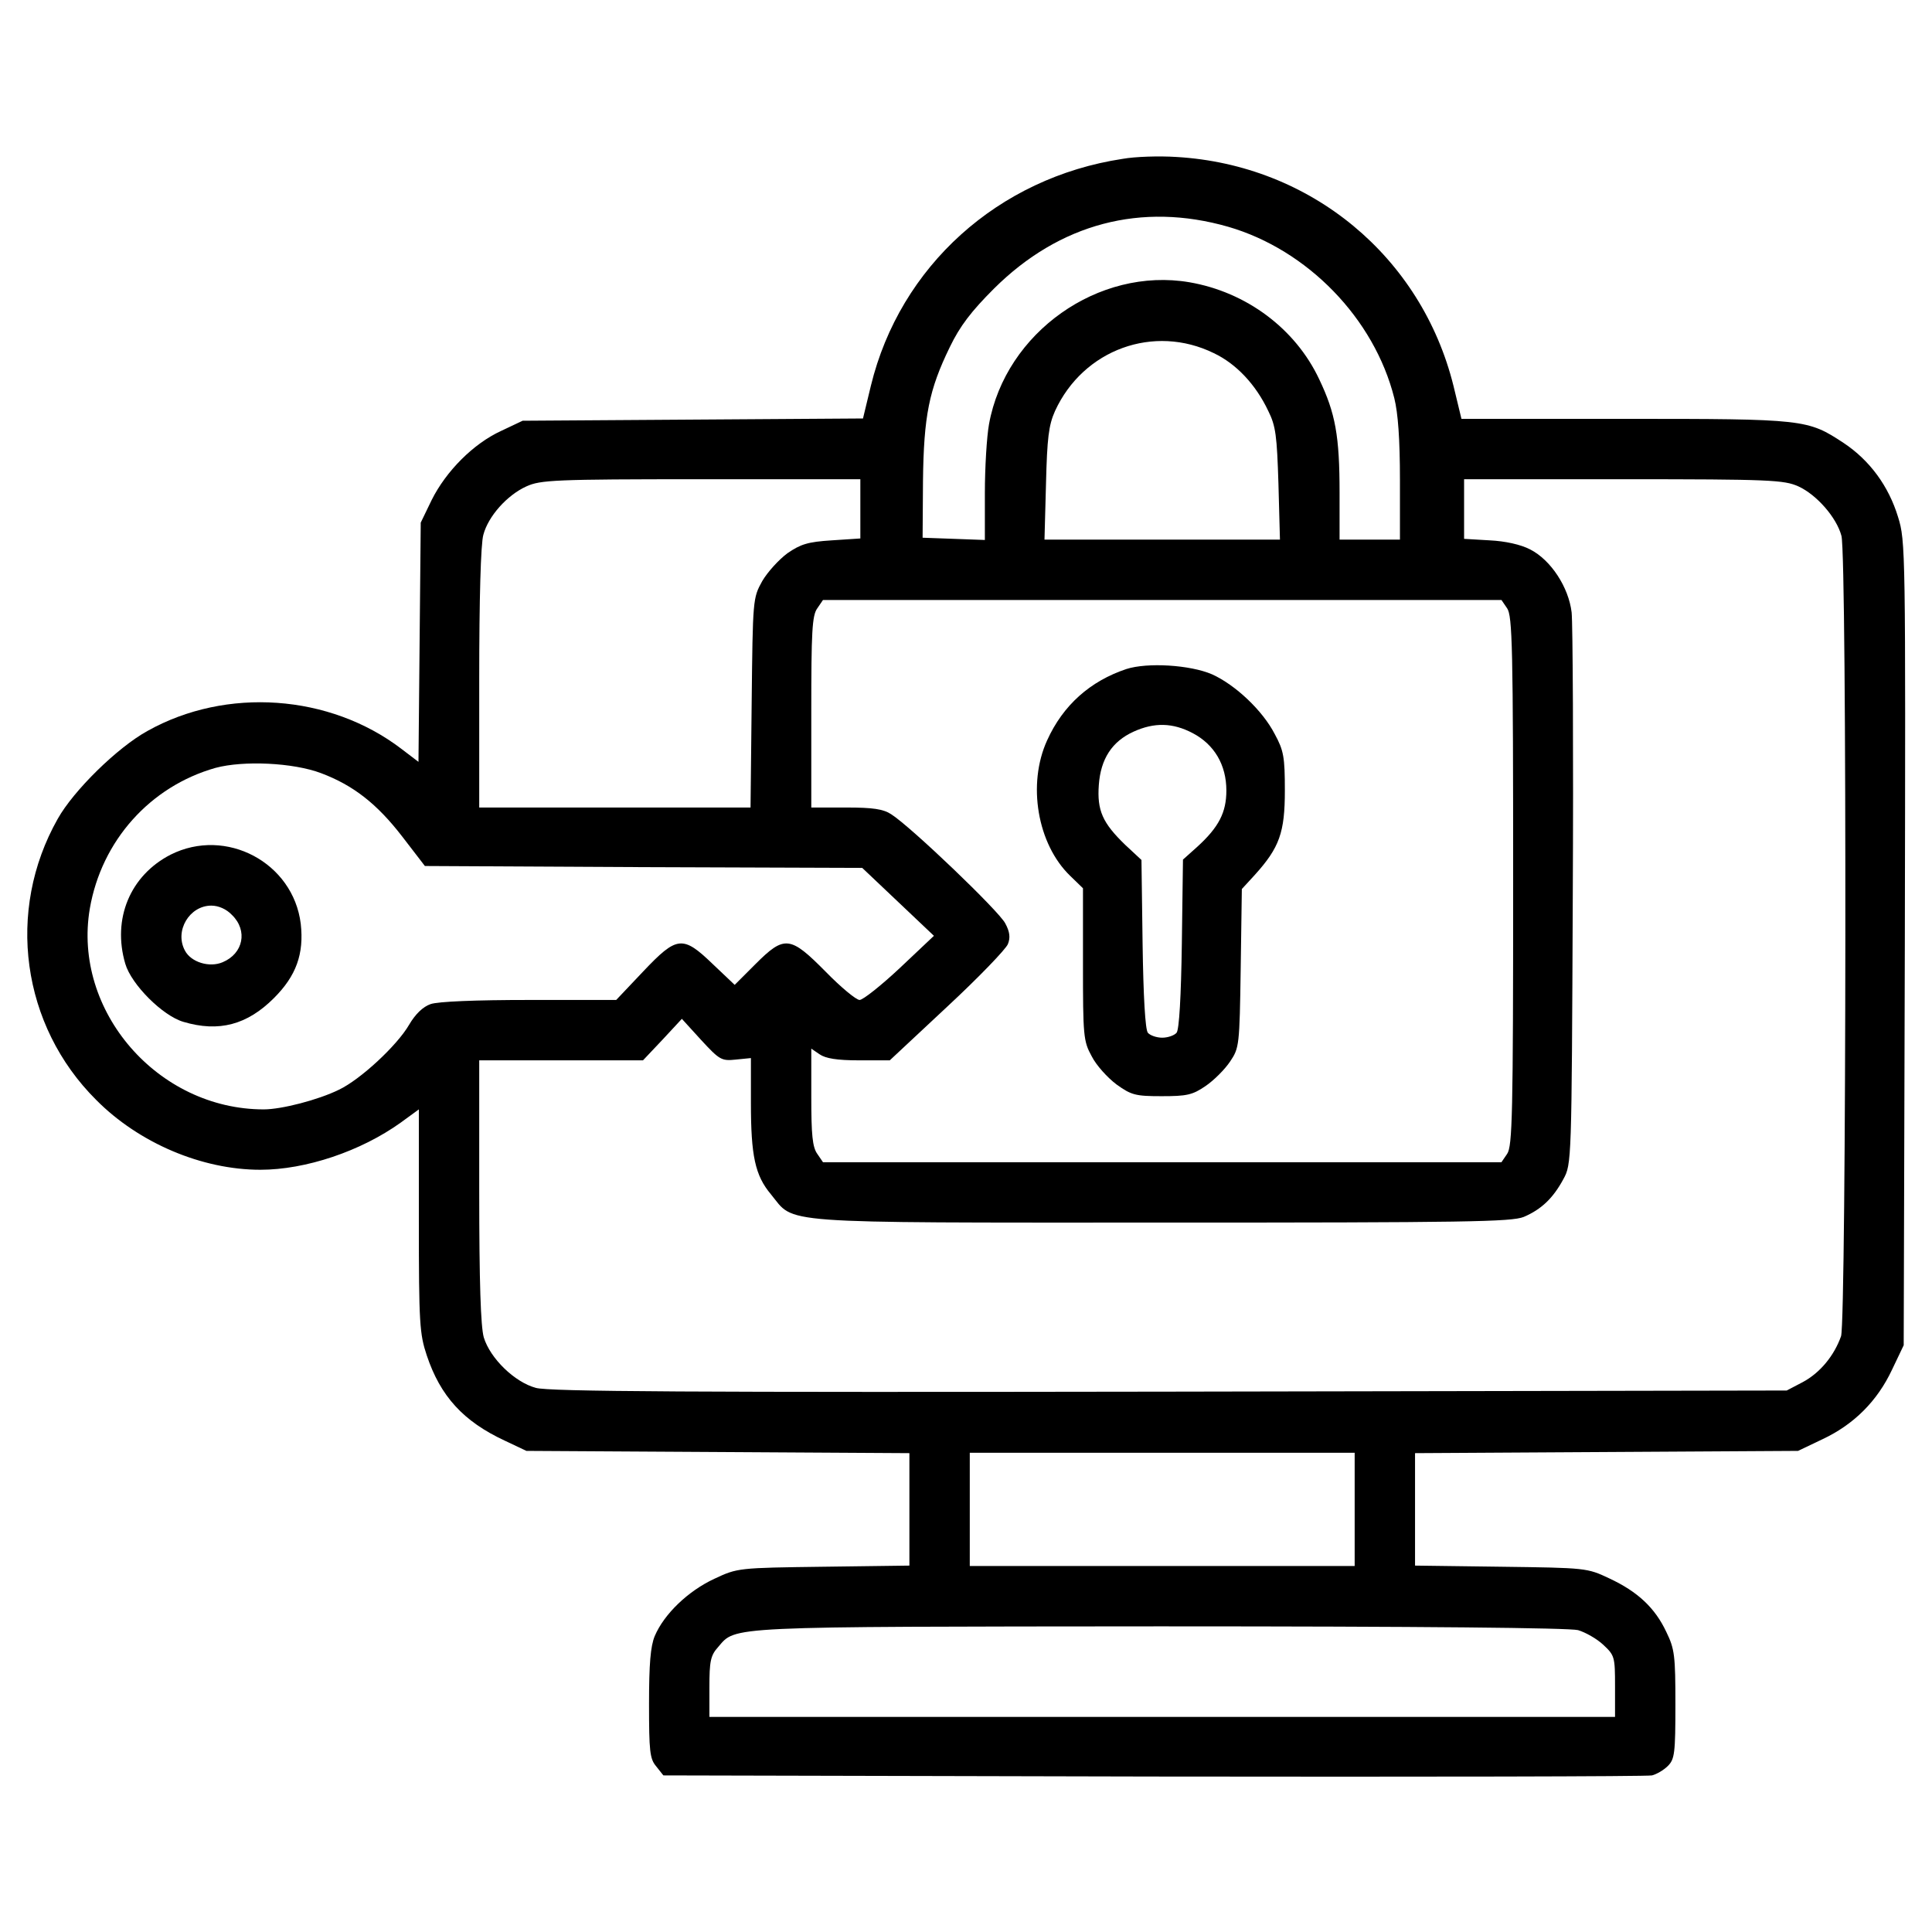<?xml version="1.0" standalone="no"?>
<!DOCTYPE svg PUBLIC "-//W3C//DTD SVG 20010904//EN"
 "http://www.w3.org/TR/2001/REC-SVG-20010904/DTD/svg10.dtd">
<svg version="1.0" xmlns="http://www.w3.org/2000/svg"
 width="512pt" height="512pt" viewBox="0 0 512 512"
 preserveAspectRatio="xMidYMid meet">

<g transform="translate(0,512) scale(0.1,-0.1)"
fill="#000000" stroke="none">
<path d="M2975 4699 c-330 -50 -590 -285 -667 -601 l-21 -87 -451 -3 -451 -3
-57 -27 c-74 -34 -146 -107 -184 -183 l-29 -60 -3 -317 -3 -317 -46 35 c-189
144 -463 164 -672 47 -80 -44 -196 -158 -238 -233 -138 -244 -96 -548 102
-745 113 -114 280 -185 435 -185 120 0 266 49 372 125 l48 35 0 -295 c0 -273
2 -300 21 -357 36 -108 97 -175 207 -226 l57 -27 508 -3 507 -3 0 -149 0 -149
-227 -3 c-227 -3 -228 -3 -290 -32 -69 -32 -133 -93 -158 -152 -11 -27 -15
-73 -15 -179 0 -126 2 -146 19 -166 l19 -24 1299 -3 c714 -1 1308 0 1321 3 12
3 31 14 42 25 18 18 20 34 20 163 0 129 -2 147 -24 192 -30 64 -76 107 -151
142 -59 28 -62 28 -287 31 l-228 3 0 149 0 149 508 3 507 3 65 31 c83 39 145
101 184 184 l31 65 3 1065 c2 1044 2 1066 -18 1130 -25 82 -75 150 -144 196
-96 63 -102 64 -581 64 l-432 0 -21 87 c-85 343 -378 586 -734 607 -46 3 -110
1 -143 -5z m280 -180 c210 -61 387 -243 440 -454 10 -40 15 -109 15 -217 l0
-158 -80 0 -80 0 0 124 c0 151 -11 211 -54 301 -63 134 -193 231 -344 257
-241 41 -487 -133 -531 -376 -6 -33 -11 -115 -11 -183 l0 -124 -82 3 -83 3 1
150 c2 173 16 242 71 355 27 56 57 95 117 155 174 173 391 230 621 164z m-38
-335 c59 -28 111 -83 144 -153 20 -40 23 -66 27 -193 l4 -148 -312 0 -312 0 4
148 c3 121 7 155 24 193 75 163 262 231 421 153z m-937 -413 l0 -78 -76 -5
c-63 -4 -82 -10 -117 -34 -23 -17 -53 -50 -67 -74 -25 -45 -25 -48 -28 -322
l-3 -278 -360 0 -359 0 0 343 c0 208 4 357 11 380 13 49 63 105 114 128 37 17
75 19 463 19 l422 0 0 -79z m2486 60 c48 -22 101 -82 114 -131 15 -53 13
-2077 -1 -2121 -18 -51 -55 -97 -102 -122 l-42 -22 -1635 -3 c-1267 -2 -1645
0 -1680 10 -56 15 -121 78 -138 134 -8 29 -12 143 -12 388 l0 346 217 0 217 0
52 55 51 55 51 -56 c49 -53 54 -56 92 -52 l40 4 0 -119 c0 -140 11 -192 53
-242 65 -79 -2 -75 1035 -75 810 0 927 2 960 15 47 20 78 50 105 100 22 40 22
45 25 745 2 388 0 729 -3 757 -8 67 -55 139 -110 167 -25 13 -66 22 -107 24
l-68 4 0 79 0 79 423 0 c389 0 425 -2 463 -19z m-772 -323 c14 -20 16 -105 16
-723 0 -618 -2 -703 -16 -723 l-15 -22 -899 0 -899 0 -15 22 c-13 18 -16 51
-16 151 l0 128 22 -15 c16 -11 46 -16 104 -16 l82 0 152 142 c84 78 156 153
161 166 7 17 5 33 -7 55 -16 32 -250 256 -302 289 -21 14 -49 18 -119 18 l-93
0 0 253 c0 212 2 256 16 275 l15 22 899 0 899 0 15 -22z m-3143 -437 c85 -32
148 -81 215 -168 l60 -78 580 -3 579 -2 95 -90 95 -90 -90 -85 c-49 -46 -98
-85 -107 -85 -9 0 -50 34 -90 75 -94 95 -109 97 -186 20 l-55 -55 -58 55 c-80
77 -95 75 -185 -20 l-71 -75 -230 0 c-142 0 -242 -4 -262 -11 -20 -7 -40 -26
-57 -55 -32 -55 -129 -145 -186 -172 -55 -27 -152 -52 -199 -52 -281 0 -507
261 -461 532 31 180 160 324 333 373 74 20 206 14 280 -14z m2739 -1951 l0
-150 -510 0 -510 0 0 150 0 150 510 0 510 0 0 -150z m592 -320 c20 -6 50 -23
67 -39 30 -28 31 -32 31 -110 l0 -81 -1200 0 -1200 0 0 79 c0 68 3 84 23 106
48 56 12 54 1172 55 698 0 1083 -4 1107 -10z"/>
<path d="M2985 3347 c-96 -32 -168 -96 -210 -189 -53 -116 -26 -275 61 -359
l34 -33 0 -201 c0 -190 1 -204 23 -244 12 -24 42 -57 66 -75 39 -28 50 -31
119 -31 67 0 82 3 117 27 22 15 51 44 65 65 24 36 25 41 28 247 l3 210 34 37
c66 73 80 113 80 224 0 89 -3 106 -27 150 -32 62 -104 130 -166 158 -58 25
-171 32 -227 14z m176 -170 c57 -30 89 -84 89 -152 0 -58 -20 -97 -77 -149
l-38 -34 -3 -223 c-2 -139 -7 -228 -14 -236 -6 -7 -23 -13 -38 -13 -15 0 -32
6 -38 13 -7 8 -12 97 -14 235 l-3 223 -43 40 c-60 58 -75 91 -70 159 5 69 35
115 92 141 55 25 104 24 157 -4z"/>
<path d="M452 2855 c-107 -55 -155 -170 -120 -289 16 -55 99 -138 154 -154 94
-28 169 -8 240 63 59 59 80 117 71 197 -20 162 -198 257 -345 183z m163 -160
c42 -41 30 -102 -25 -125 -35 -15 -84 0 -100 31 -28 52 12 119 70 119 19 0 40
-9 55 -25z"/>
</g>
</svg>
